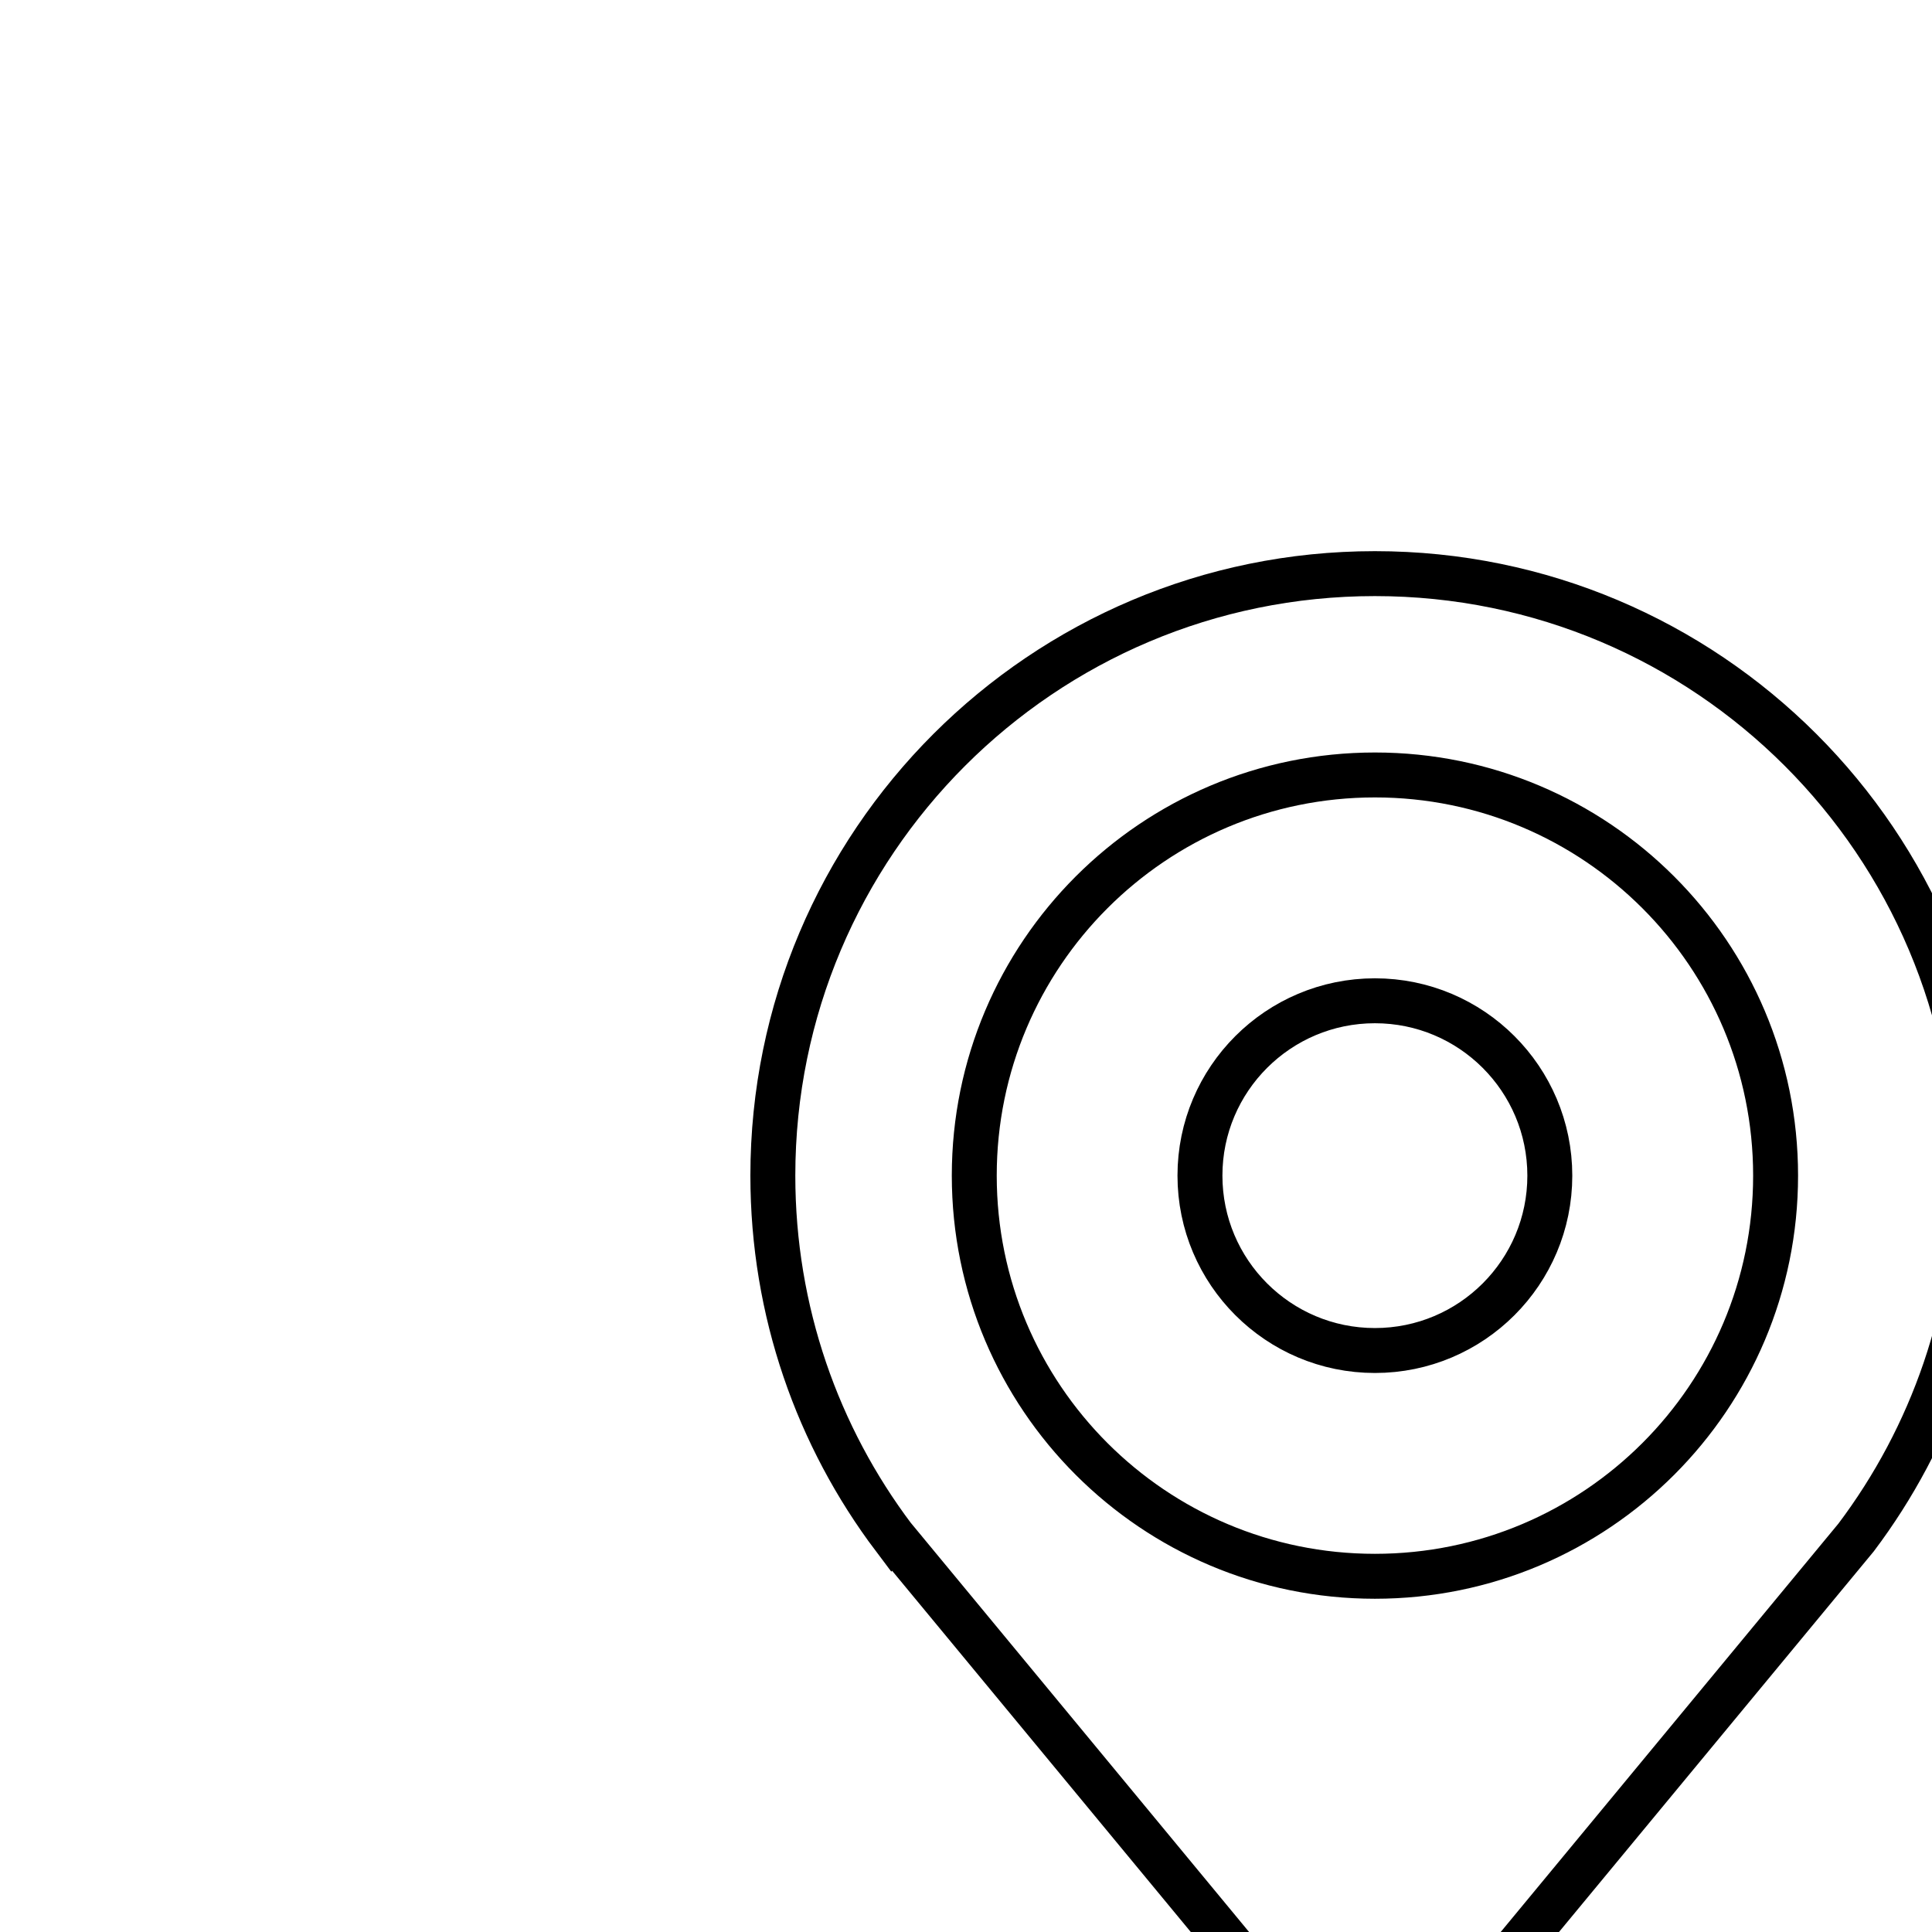 <?xml version="1.0" encoding="utf-8"?>
<!-- Generator: Adobe Illustrator 16.0.4, SVG Export Plug-In . SVG Version: 6.00 Build 0)  -->
<!DOCTYPE svg PUBLIC "-//W3C//DTD SVG 1.1//EN" "http://www.w3.org/Graphics/SVG/1.1/DTD/svg11.dtd">
<svg version="1.1" id="Layer_2" xmlns="http://www.w3.org/2000/svg" xmlns:xlink="http://www.w3.org/1999/xlink" x="0px" y="0px"
	 width="43px" height="43px" viewBox="0 0 43 43" enable-background="new 0 0 43 43" xml:space="preserve">
<path fill="none" stroke="#000000" stroke-miterlimit="10" d="M39.519,26.165c0,4.927-3.992,8.918-8.918,8.918
	c-4.925,0-8.917-3.991-8.917-8.918c0-4.924,3.993-8.917,8.917-8.917C35.526,17.248,39.519,21.241,39.519,26.165z M30.601,22.274
	c-2.149,0-3.894,1.742-3.894,3.891c0,2.15,1.744,3.893,3.894,3.893c2.15,0,3.893-1.742,3.893-3.893
	C34.493,24.017,32.751,22.274,30.601,22.274z M41.311,34.219C43,31.977,44,29.188,44,26.165c0-7.399-5.999-13.398-13.399-13.398
	s-13.4,5.999-13.4,13.398c0,3.023,1,5.812,2.689,8.054l0.001-0.001l10.709,12.953L41.311,34.219L41.311,34.219z"/>
</svg>
